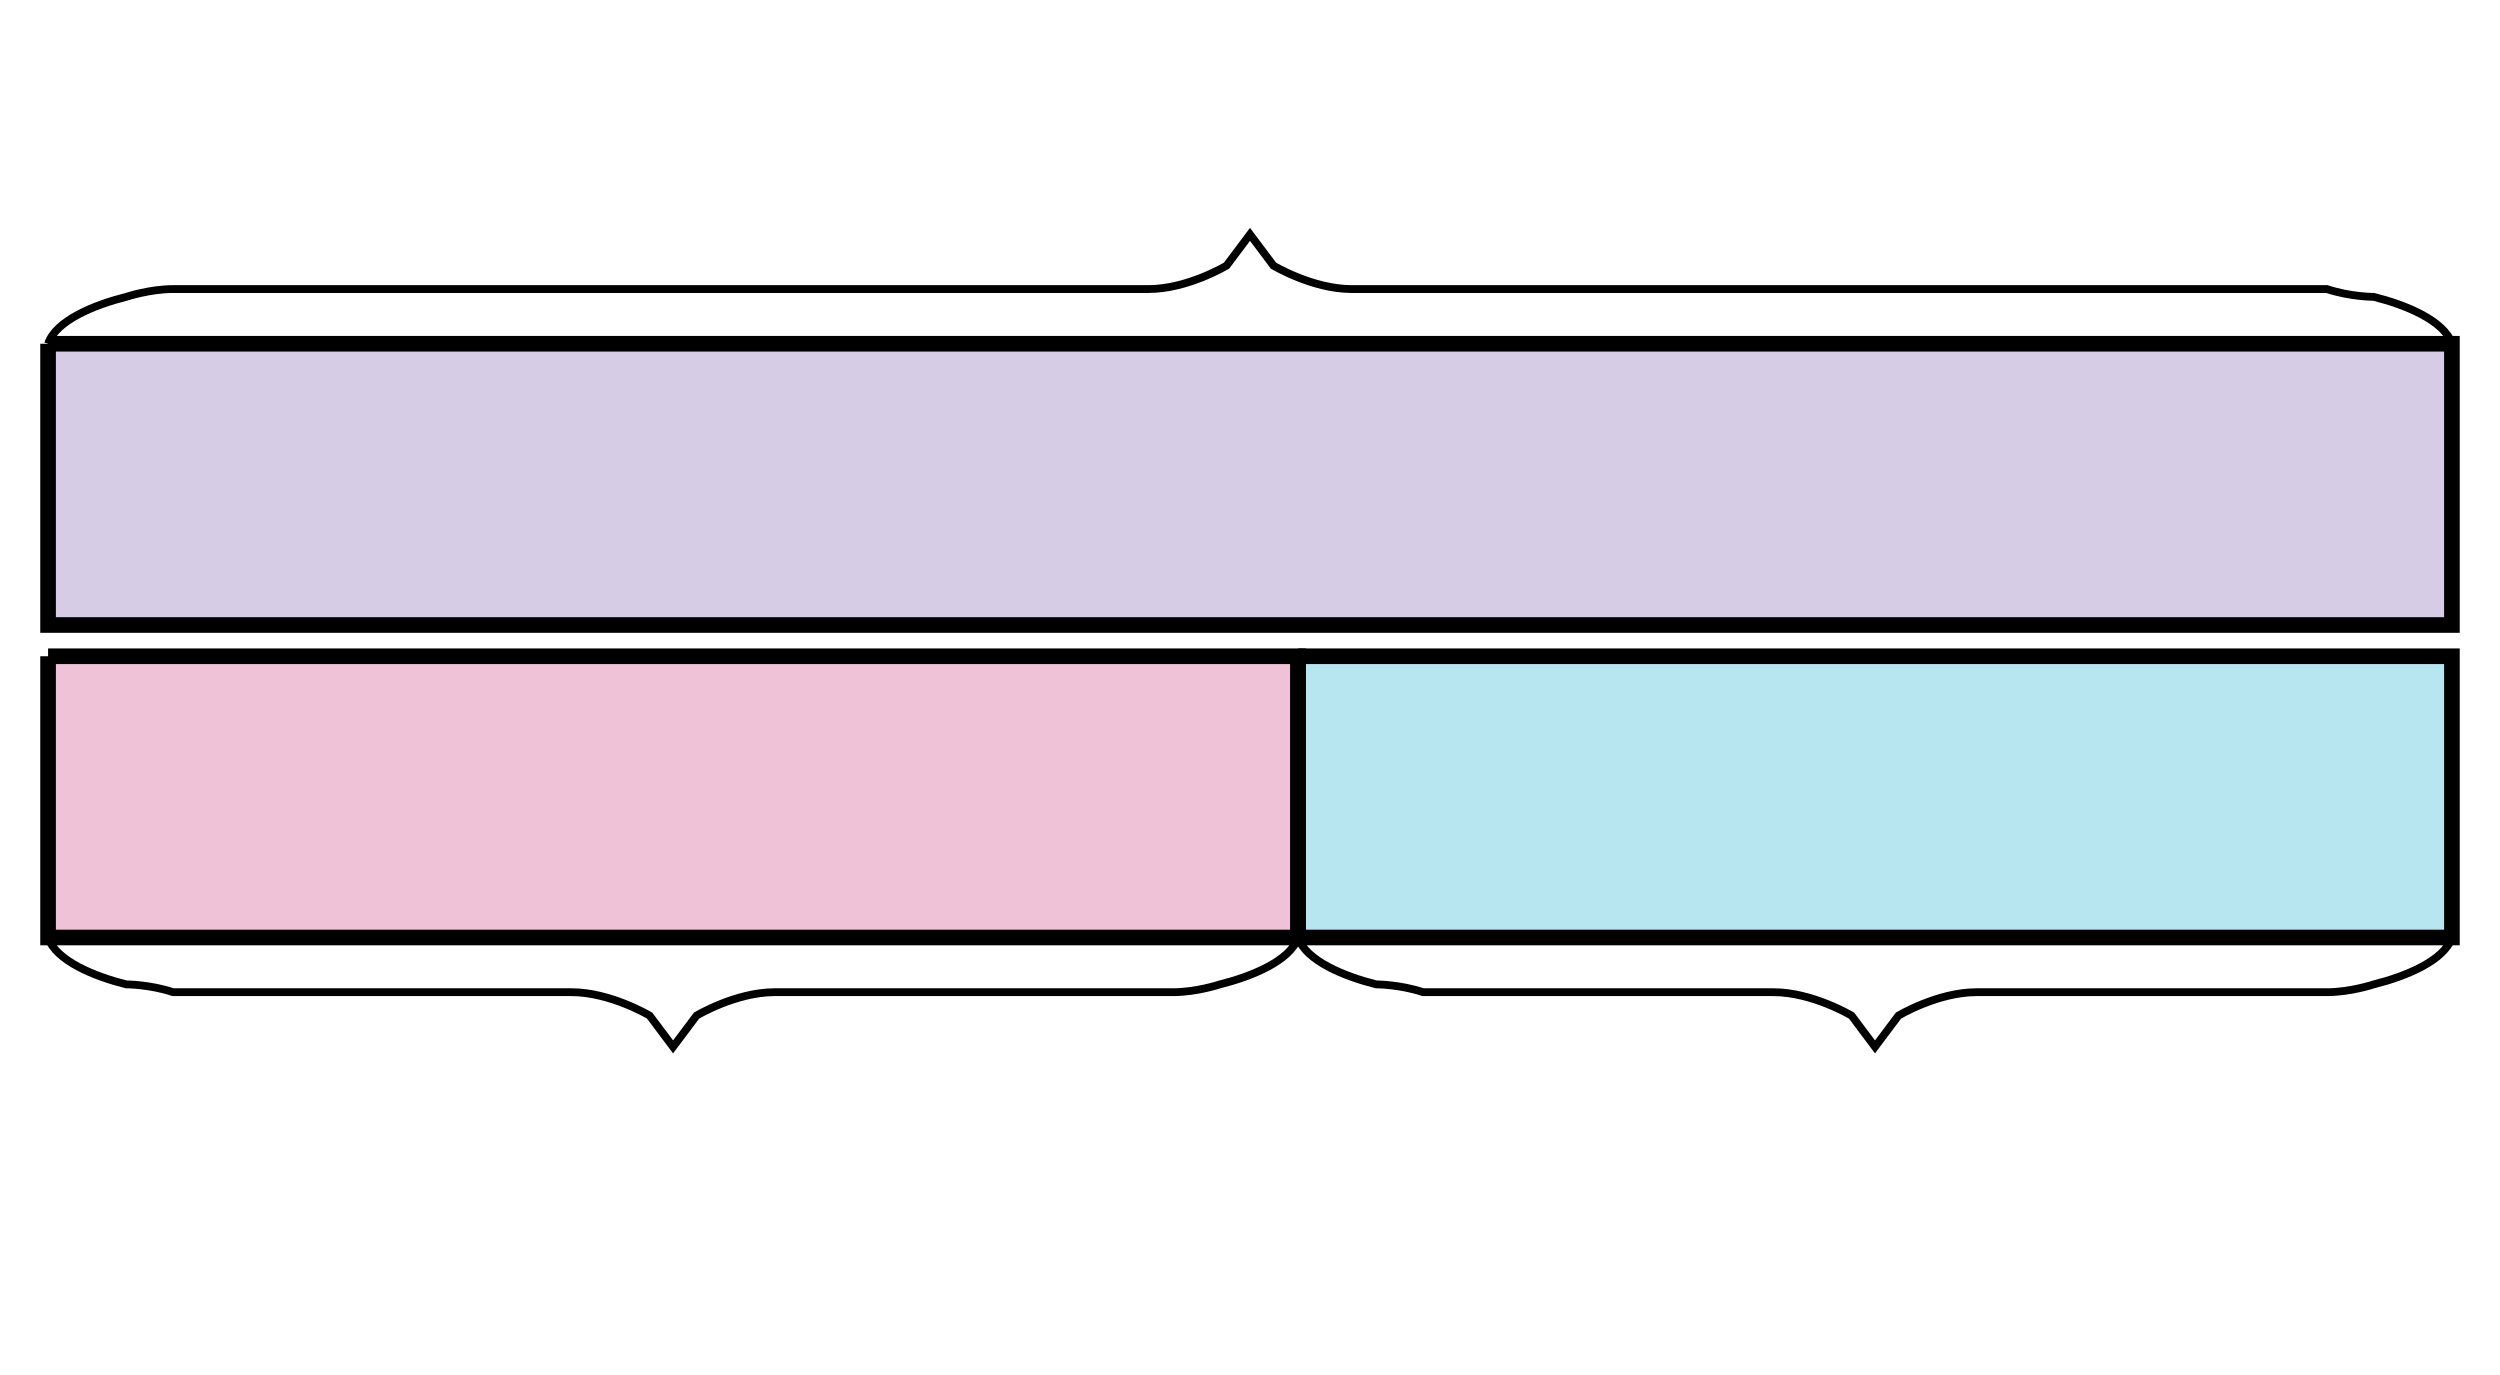 <svg xmlns="http://www.w3.org/2000/svg" width="320" height="176" viewBox="0 0 320 176"><path fill="#7854ab" stroke="#000" d="M6.154 44v36h307.692V44H6.154" stroke-width="2" fill-opacity=".3"/><path fill="#ca337c" stroke="#000" d="M6.154 84v36h160V84h-160" stroke-width="2" fill-opacity=".3"/><path fill="#11accd" stroke="#000" d="M166.154 84v36h147.692V84H166.154" stroke-width="2" fill-opacity=".3"/><path fill="none" stroke="#000" d="M6.154 44c1-3 6-5 10-6 0 0 3-1 6-1H147c5 0 10-3 10-3l3-4 3 4s5 3 10 3h124.846c3 1 6 1 6 1 4 1 9 3 10 6M166.154 120c-1 3-6 5-10 6 0 0-3 1-6 1h-51c-5 0-10 3-10 3l-3 4-3-4s-5-3-10-3h-51c-3-1-6-1-6-1-4-1-9-3-10-6M313.846 120c-1 3-6 5-10 6 0 0-3 1-6 1H253c-5 0-10 3-10 3l-3 4-3-4s-5-3-10-3h-44.846c-3-1-6-1-6-1-4-1-9-3-10-6"/></svg>
